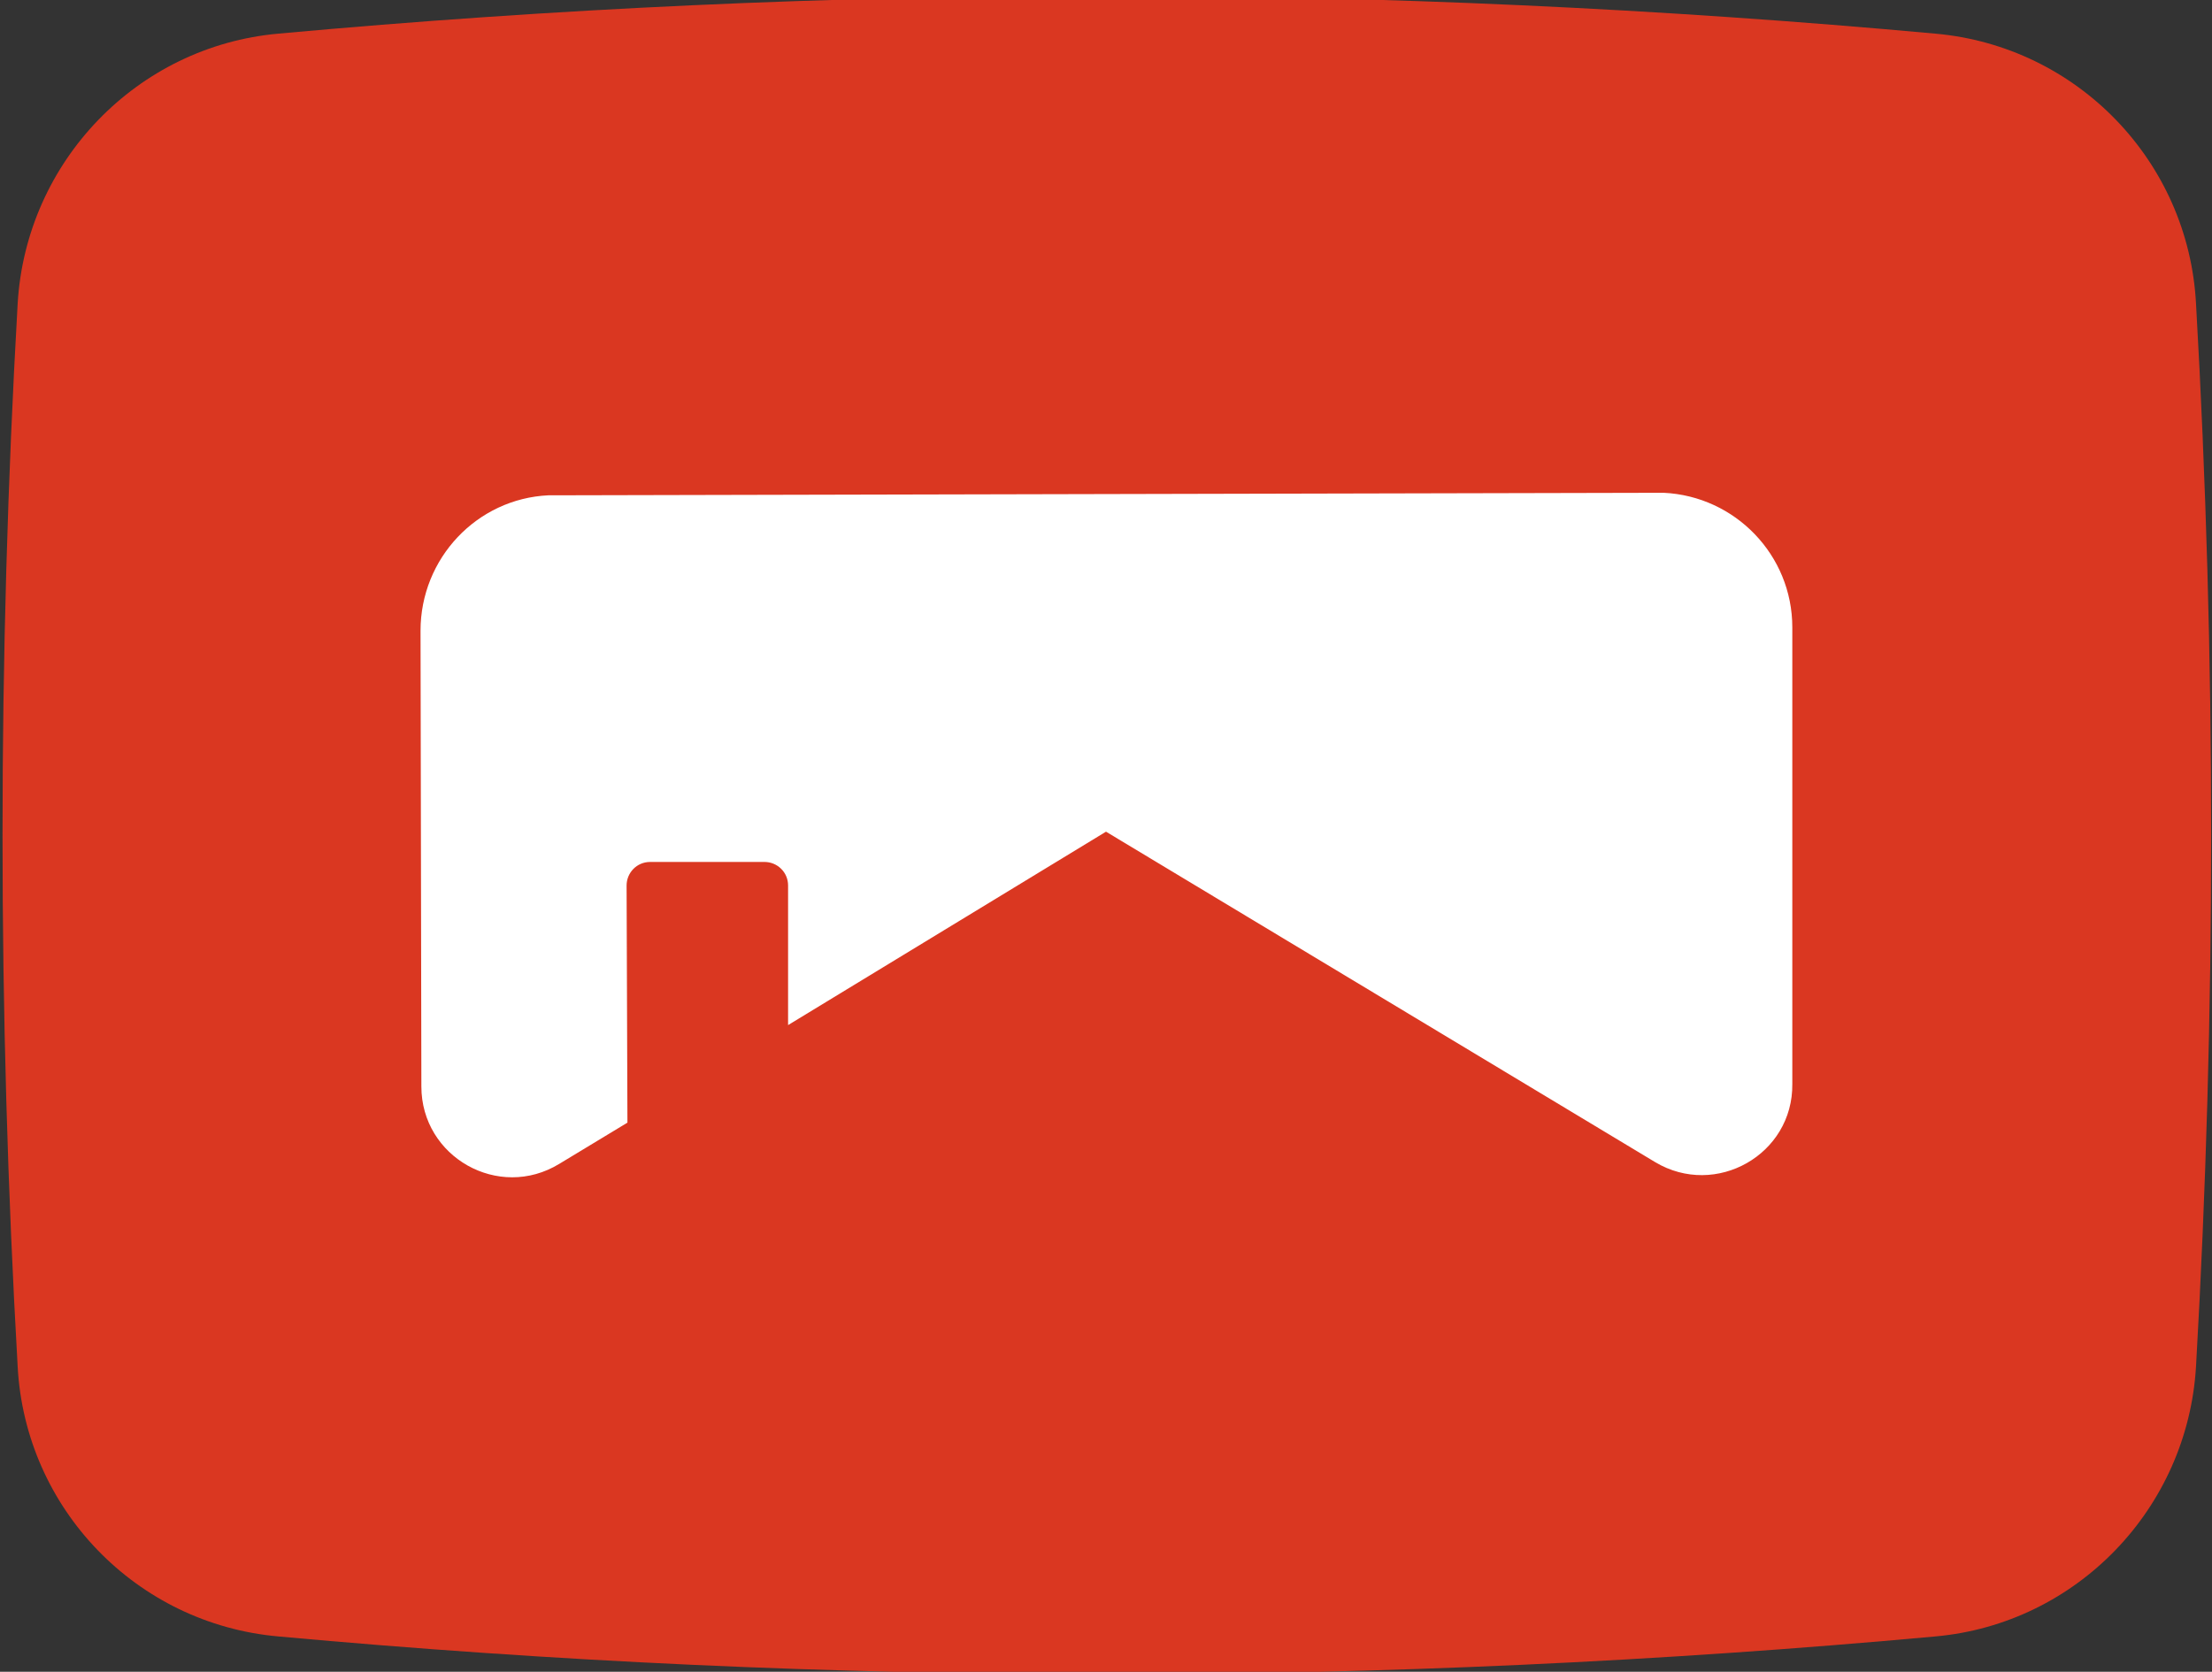 <?xml version="1.0" encoding="utf-8"?>
<!-- Generator: Adobe Illustrator 23.0.3, SVG Export Plug-In . SVG Version: 6.00 Build 0)  -->
<svg version="1.1" id="Layer_1" xmlns="http://www.w3.org/2000/svg" xmlns:xlink="http://www.w3.org/1999/xlink" x="0px" y="0px"
	 viewBox="0 0 263 198.8" style="enable-background:new 0 0 263 198.8;" xml:space="preserve">
<rect x="0" y="0" width="263" height="198.8" fill="#333333" stroke="none"/>
<style type="text/css">
	.st0{fill:#DA3721;}
	.st1{fill:#FFFFFF;}
</style>
<title>zipview_logo</title>
<g>
	<path class="st0" d="M230.1,194.6c-65.6,6-131.4,6-197,0c-16.9-1.5-30.1-15.2-31-32.1c-2.4-42.1-2.4-84.3,0-126.4
		c1-16.9,14.2-30.6,31-32.1c65.6-6,131.4-6,197,0c16.9,1.5,30.1,15.2,31,32.1c2.4,42.1,2.4,84.3,0,126.4
		C260.1,179.4,246.9,193.1,230.1,194.6z"/>
	<g>
		<path class="st1" d="M213.1,74.6c0-8.6-6.8-15.6-15.3-16l0,0L66,58.9c0,0,0,0,0,0l-0.8,0l0,0C56.7,59.3,50,66.4,50,75l0.1,54.2
			c0,8.4,9.2,13.6,16.4,9.2l8.1-4.9l-0.1-28.2c0-1.5,1.2-2.8,2.8-2.8l13.6,0c1.5,0,2.8,1.2,2.8,2.8l0,16.6l37.8-23l65.3,39.3
			c7.2,4.3,16.4-0.9,16.3-9.3L213.1,74.6z"/>
	</g>
</g>
</svg>
